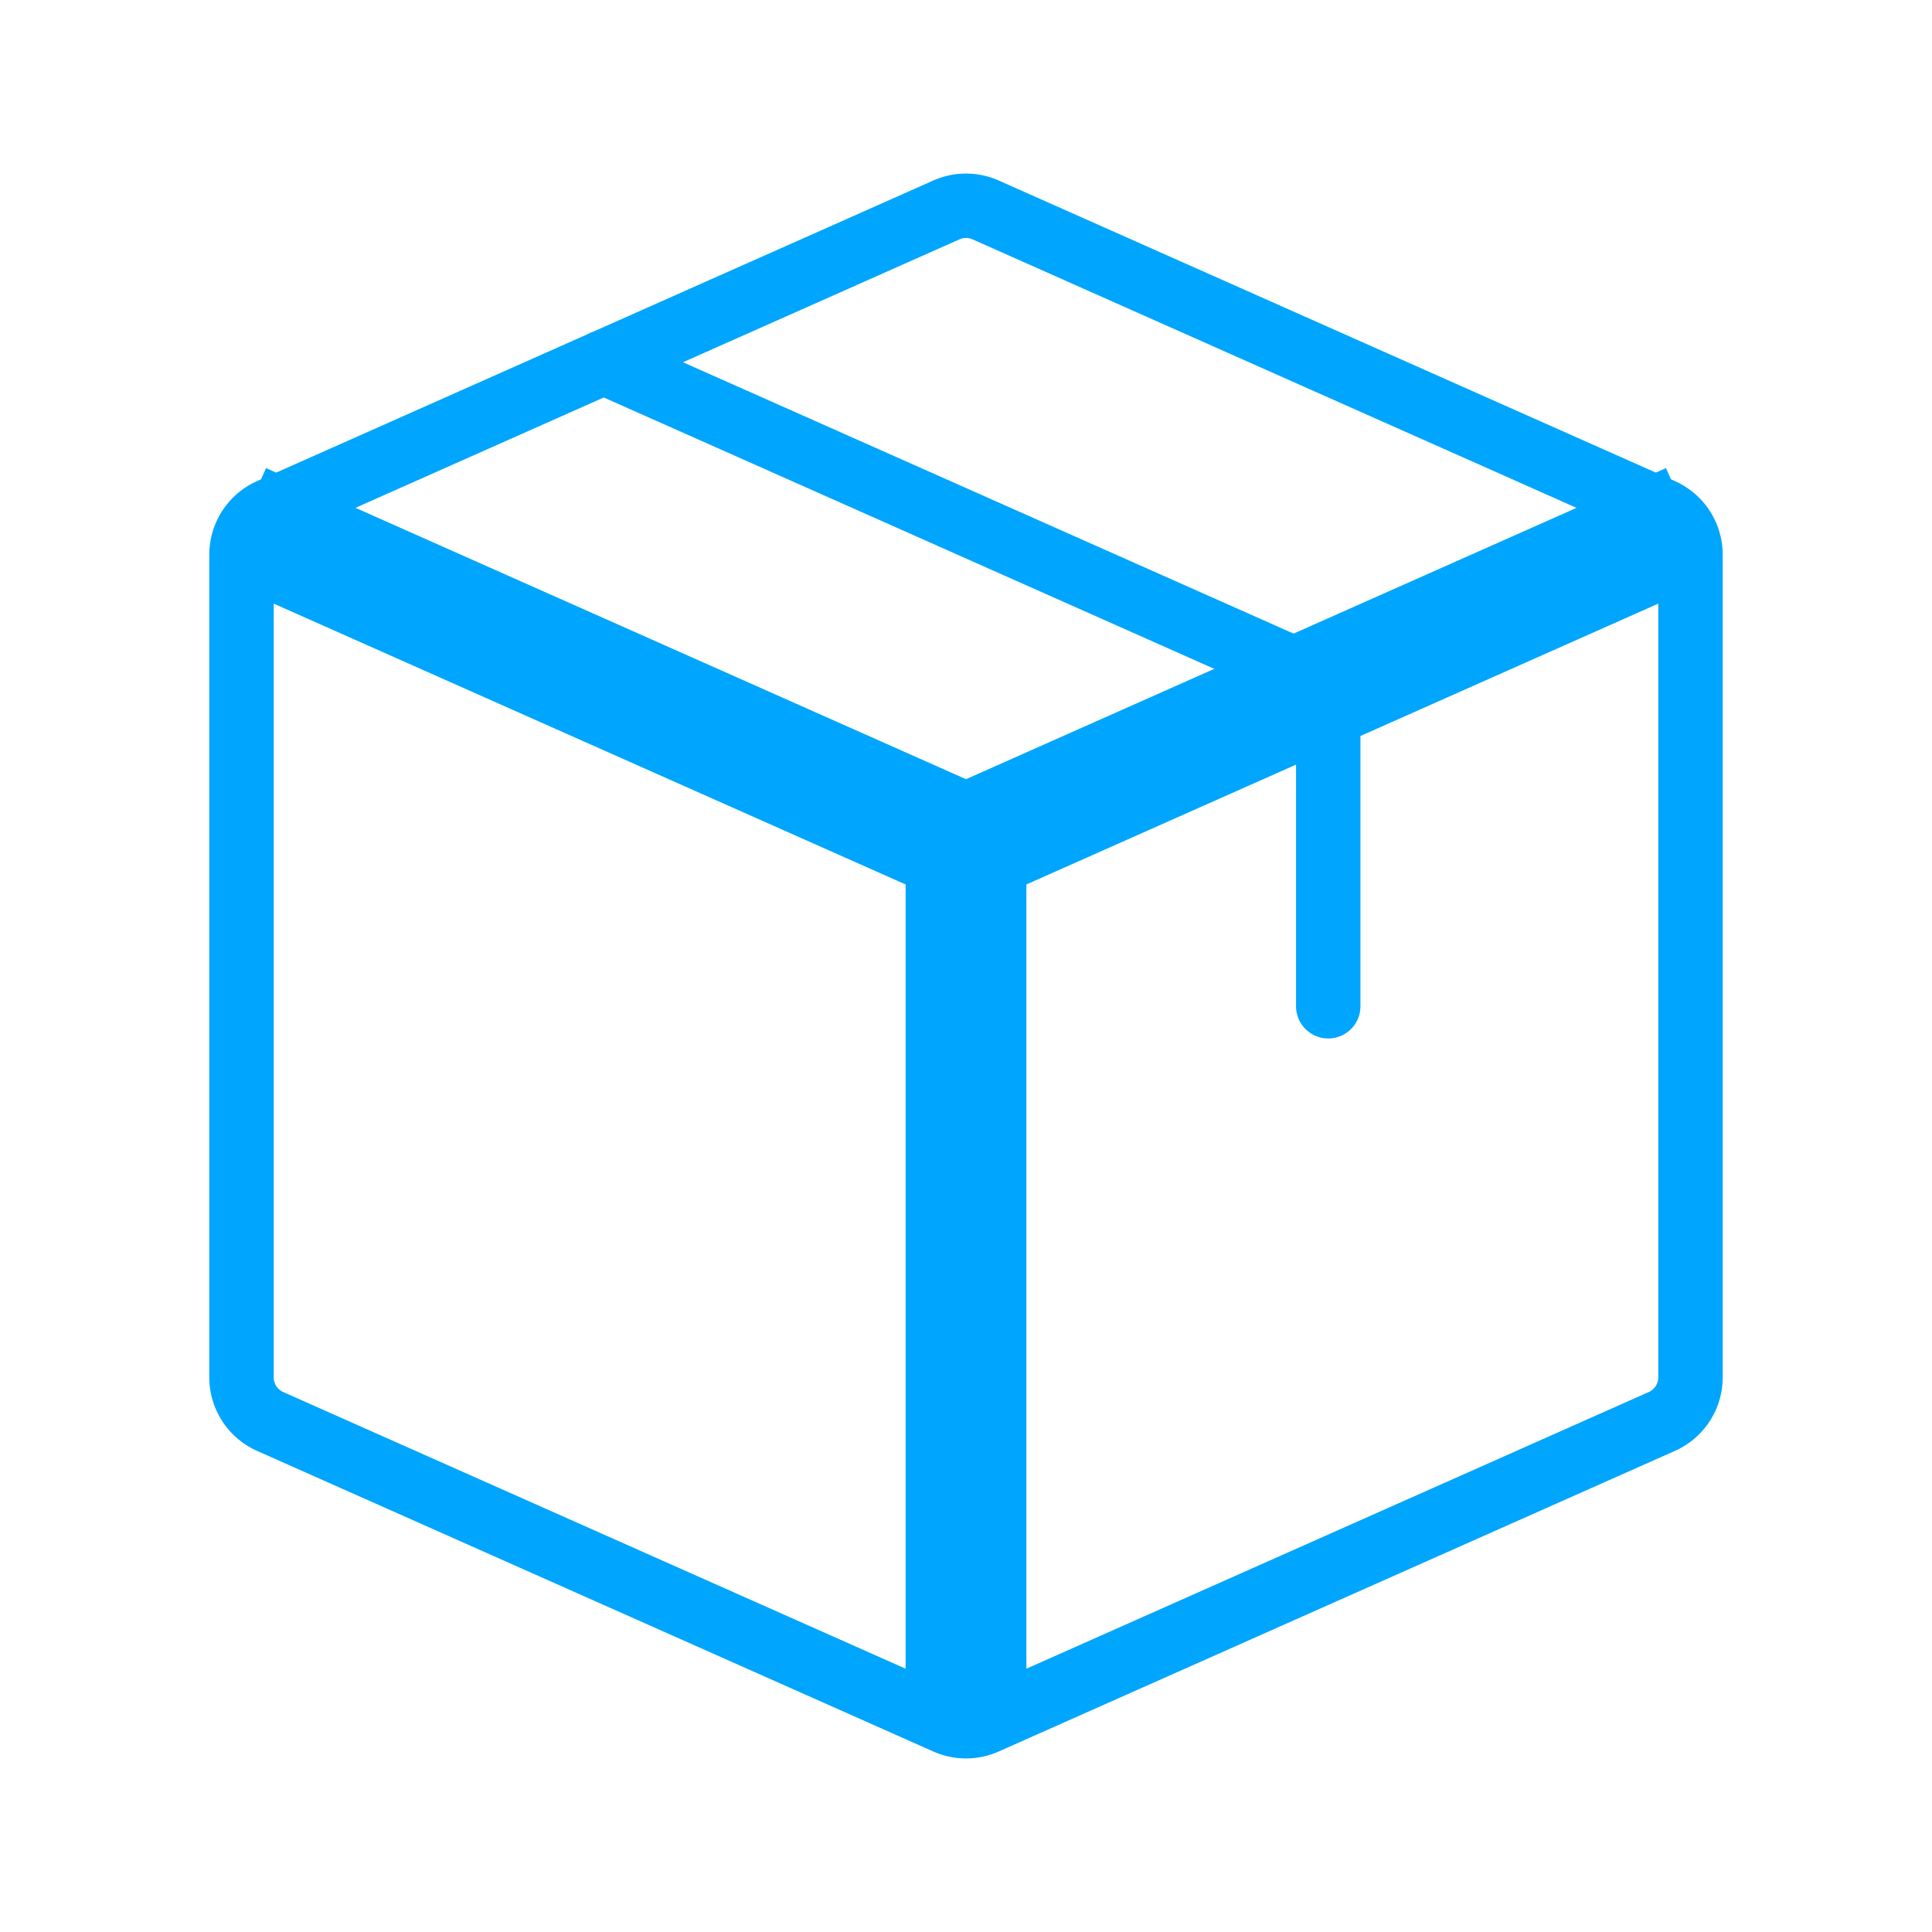 <?xml version="1.0" encoding="UTF-8"?><svg xmlns="http://www.w3.org/2000/svg" width="64px" height="64px" fill="none" stroke-width="0.8" viewBox="0 0 24 24" color="#00a5fe"><path fill="#00a5fe" d="m2.695 7.185 9 4 .61-1.37-9-4-.61 1.37ZM12.75 21.5v-11h-1.5v11h1.5Zm-.445-10.315 9-4-.61-1.37-9 4 .61 1.37Z"></path><path stroke="#00a5fe" stroke-width="0.8" stroke-linecap="round" stroke-linejoin="round" d="M3 17.11V6.89a.6.6 0 0 1 .356-.548l8.4-3.734a.6.6 0 0 1 .488 0l8.4 3.734A.6.6 0 0 1 21 6.89v10.22a.6.6 0 0 1-.356.548l-8.4 3.734a.6.6 0 0 1-.488 0l-8.4-3.734A.6.6 0 0 1 3 17.11Z"></path><path stroke="#00a5fe" stroke-width="0.8" stroke-linecap="round" stroke-linejoin="round" d="m7.5 4.5 8.644 3.842a.6.6 0 0 1 .356.548v3.61"></path></svg>